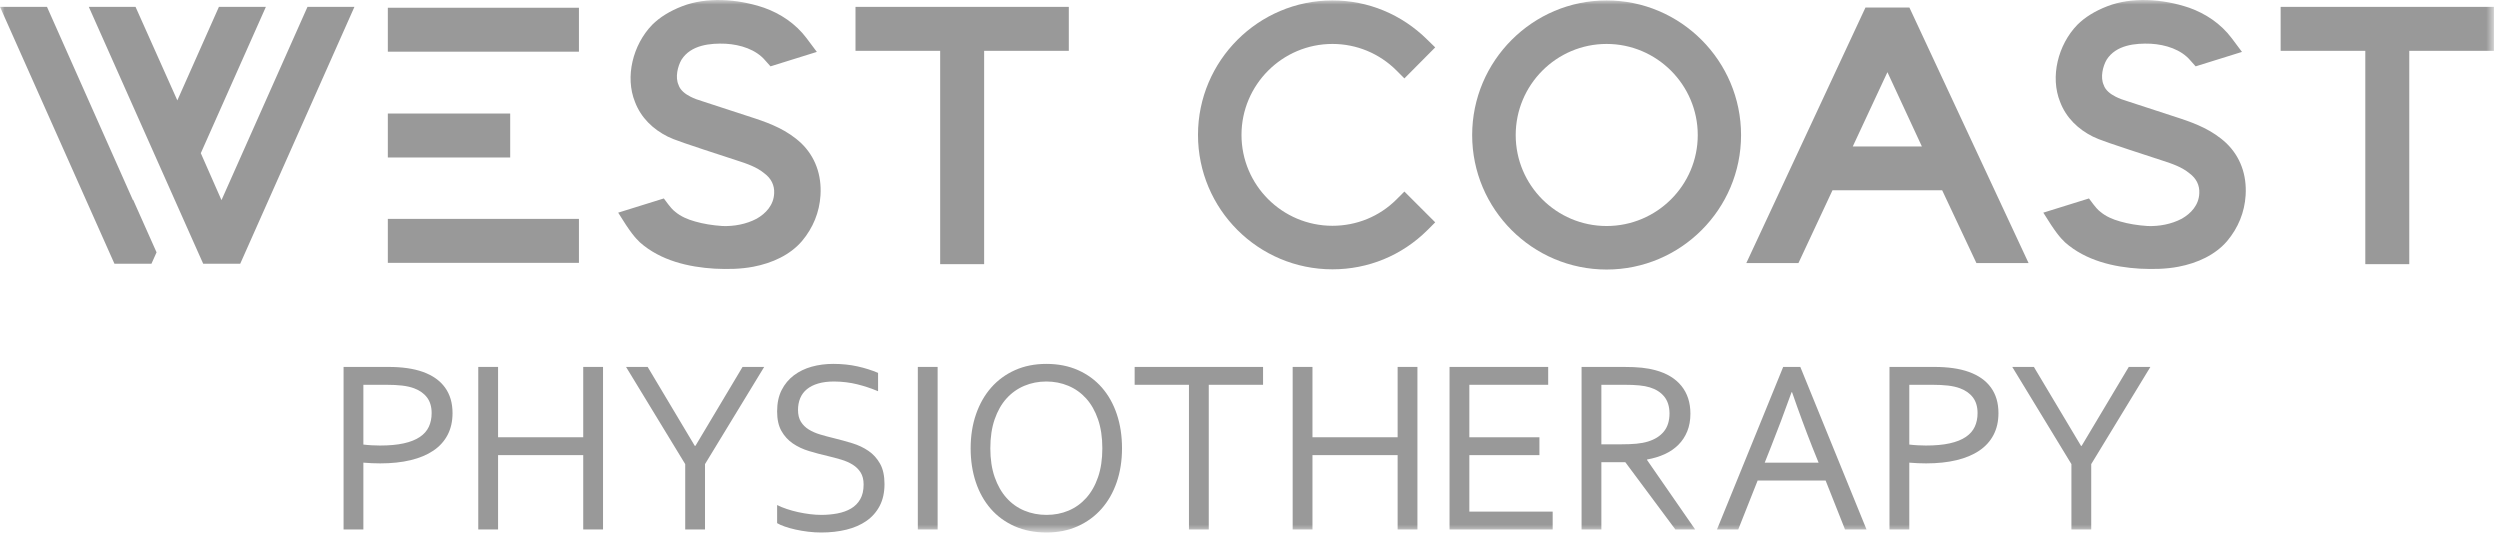 <?xml version="1.0" encoding="UTF-8"?>
<svg width="274px" height="59px" viewBox="0 0 274 59" version="1.1" xmlns="http://www.w3.org/2000/svg" xmlns:xlink="http://www.w3.org/1999/xlink">
    <!-- Generator: Sketch 41.2 (35397) - http://www.bohemiancoding.com/sketch -->
    <title>Page 1</title>
    <desc>Created with Sketch.</desc>
    <defs>
        <polygon id="path-1" points="0 58.362 273.337 58.362 273.337 0 0 0"></polygon>
    </defs>
    <g id="Page-1" stroke="none" stroke-width="1" fill="none" fill-rule="evenodd">
        <g>
            <path d="M39.825,48.723 C40.118,48.759 40.424,48.786 40.744,48.803 C41.064,48.821 41.365,48.83 41.649,48.83 C42.67,48.83 43.54,48.75 44.258,48.59 C44.978,48.43 45.564,48.197 46.016,47.891 C46.469,47.585 46.797,47.212 47.001,46.772 C47.205,46.333 47.308,45.834 47.308,45.274 C47.308,44.582 47.141,44.015 46.809,43.57 C46.476,43.127 46.003,42.789 45.39,42.559 C45.009,42.417 44.57,42.317 44.072,42.259 C43.575,42.202 42.999,42.173 42.341,42.173 L39.825,42.173 L39.825,48.723 Z M39.825,58.03 L37.655,58.03 L37.655,40.216 L42.589,40.216 C43.325,40.216 44.005,40.26 44.631,40.349 C45.255,40.437 45.83,40.575 46.353,40.761 C47.416,41.143 48.224,41.713 48.773,42.472 C49.323,43.231 49.598,44.165 49.598,45.274 C49.598,46.18 49.418,46.977 49.059,47.665 C48.7,48.353 48.18,48.928 47.497,49.389 C46.814,49.851 45.983,50.199 45.004,50.434 C44.025,50.669 42.914,50.787 41.673,50.787 C41.079,50.787 40.463,50.76 39.825,50.707 L39.825,58.03 Z" id="Fill-1" fill="#999999"></path>
            <polygon id="Fill-3" fill="#999999" points="54.588 47.924 63.922 47.924 63.922 40.215 66.092 40.215 66.092 58.029 63.922 58.029 63.922 49.881 54.588 49.881 54.588 58.029 52.418 58.029 52.418 40.215 54.588 40.215"></polygon>
            <polygon id="Fill-5" fill="#999999" points="77.269 50.867 77.269 58.03 75.099 58.03 75.099 50.867 68.615 40.216 70.985 40.216 76.151 48.87 76.217 48.87 81.383 40.216 83.753 40.216"></polygon>
            <g id="Group-9" transform="translate(85, 39.362)" fill="#999999">
                <path d="M2.462,5.566 C2.462,6.09 2.568,6.522 2.78,6.864 C2.993,7.206 3.278,7.488 3.637,7.71 C3.995,7.932 4.411,8.114 4.885,8.256 C5.358,8.398 5.852,8.531 6.365,8.655 C7.055,8.824 7.735,9.01 8.403,9.214 C9.071,9.419 9.667,9.7 10.189,10.06 C10.711,10.419 11.134,10.888 11.457,11.465 C11.78,12.042 11.941,12.782 11.941,13.688 C11.941,14.611 11.767,15.408 11.417,16.078 C11.067,16.748 10.583,17.298 9.965,17.729 C9.348,18.159 8.617,18.479 7.774,18.687 C6.931,18.895 6.008,19 5.005,19 C4.543,19 4.071,18.972 3.587,18.914 C3.103,18.856 2.642,18.778 2.203,18.681 C1.763,18.583 1.366,18.472 1.011,18.348 C0.656,18.224 0.376,18.1 0.172,17.975 L0.172,15.991 C0.491,16.151 0.851,16.298 1.25,16.43 C1.65,16.564 2.063,16.677 2.488,16.77 C2.915,16.863 3.345,16.936 3.78,16.99 C4.215,17.043 4.623,17.07 5.005,17.07 C5.626,17.07 6.219,17.017 6.782,16.91 C7.346,16.803 7.841,16.626 8.267,16.377 C8.693,16.129 9.03,15.789 9.279,15.359 C9.528,14.928 9.652,14.389 9.652,13.741 C9.652,13.209 9.543,12.769 9.326,12.423 C9.108,12.077 8.817,11.791 8.453,11.564 C8.089,11.338 7.67,11.153 7.195,11.012 C6.72,10.87 6.221,10.737 5.697,10.612 C5.005,10.453 4.328,10.273 3.667,10.073 C3.006,9.874 2.415,9.596 1.896,9.241 C1.377,8.886 0.96,8.429 0.644,7.87 C0.329,7.311 0.172,6.596 0.172,5.726 C0.172,4.821 0.337,4.042 0.668,3.389 C1,2.737 1.448,2.198 2.013,1.771 C2.579,1.346 3.229,1.031 3.966,0.826 C4.703,0.622 5.488,0.52 6.323,0.52 C7.273,0.52 8.158,0.611 8.979,0.793 C9.8,0.975 10.552,1.213 11.236,1.506 L11.236,3.516 C10.499,3.205 9.738,2.952 8.953,2.757 C8.167,2.562 7.326,2.46 6.429,2.451 C5.755,2.451 5.169,2.524 4.672,2.67 C4.175,2.817 3.762,3.026 3.434,3.296 C3.105,3.567 2.861,3.895 2.701,4.281 C2.542,4.668 2.462,5.096 2.462,5.566" id="Fill-7"></path>
            </g>
            <mask id="mask-2" fill="white">
                <use xlink:href="#path-1"></use>
            </mask>
            <g id="Clip-11"></g>
            <polygon id="Fill-10" fill="#999999" mask="url(#mask-2)" points="100.594 58.029 102.764 58.029 102.764 40.215 100.594 40.215"></polygon>
            <path d="M120.816,49.136 C120.816,47.938 120.659,46.881 120.345,45.967 C120.031,45.053 119.597,44.29 119.046,43.677 C118.494,43.065 117.844,42.601 117.094,42.286 C116.345,41.971 115.539,41.813 114.678,41.813 C113.817,41.813 113.011,41.971 112.262,42.286 C111.513,42.601 110.862,43.065 110.31,43.677 C109.758,44.29 109.326,45.053 109.011,45.967 C108.697,46.881 108.54,47.938 108.54,49.136 C108.54,50.334 108.7,51.389 109.018,52.298 C109.336,53.208 109.772,53.969 110.323,54.581 C110.875,55.194 111.526,55.656 112.275,55.966 C113.024,56.277 113.834,56.432 114.705,56.432 C115.566,56.432 116.367,56.277 117.107,55.966 C117.848,55.656 118.494,55.194 119.046,54.581 C119.597,53.969 120.031,53.208 120.345,52.298 C120.659,51.389 120.816,50.334 120.816,49.136 M122.973,49.136 C122.973,50.485 122.779,51.723 122.391,52.851 C122.004,53.978 121.449,54.95 120.727,55.767 C120.005,56.583 119.135,57.22 118.119,57.677 C117.102,58.134 115.963,58.362 114.704,58.362 C113.401,58.362 112.234,58.134 111.204,57.677 C110.174,57.22 109.302,56.583 108.589,55.767 C107.876,54.95 107.329,53.978 106.951,52.851 C106.573,51.723 106.383,50.485 106.383,49.136 C106.383,47.778 106.579,46.533 106.971,45.401 C107.363,44.27 107.917,43.296 108.635,42.479 C109.353,41.663 110.222,41.026 111.243,40.568 C112.265,40.111 113.41,39.883 114.678,39.883 C115.973,39.883 117.132,40.111 118.158,40.568 C119.184,41.026 120.054,41.663 120.767,42.479 C121.48,43.296 122.026,44.27 122.405,45.401 C122.784,46.533 122.973,47.778 122.973,49.136" id="Fill-12" fill="#999999" mask="url(#mask-2)"></path>
            <polygon id="Fill-13" fill="#999999" mask="url(#mask-2)" points="132.48 58.03 130.31 58.03 130.31 42.173 124.358 42.173 124.358 40.216 138.431 40.216 138.431 42.173 132.48 42.173"></polygon>
            <polygon id="Fill-14" fill="#999999" mask="url(#mask-2)" points="143.846 47.924 153.18 47.924 153.18 40.215 155.35 40.215 155.35 58.029 153.18 58.029 153.18 49.881 143.846 49.881 143.846 58.029 141.676 58.029 141.676 40.215 143.846 40.215"></polygon>
            <polygon id="Fill-15" fill="#999999" mask="url(#mask-2)" points="161.04 56.073 170.173 56.073 170.173 58.03 158.87 58.03 158.87 40.216 169.681 40.216 169.681 42.173 161.04 42.173 161.04 47.925 168.722 47.925 168.722 49.882 161.04 49.882"></polygon>
            <path d="M175.51,42.172 L175.51,48.697 L177.654,48.697 C178.32,48.697 178.888,48.675 179.358,48.63 C179.828,48.586 180.25,48.505 180.623,48.391 C181.377,48.16 181.959,47.791 182.367,47.285 C182.775,46.779 182.979,46.117 182.979,45.301 C182.971,44.538 182.775,43.923 182.394,43.458 C182.012,42.992 181.483,42.657 180.809,42.452 C180.49,42.355 180.108,42.283 179.664,42.239 C179.22,42.194 178.657,42.172 177.973,42.172 L175.51,42.172 Z M175.51,50.654 L175.51,58.029 L173.34,58.029 L173.34,40.215 L177.954,40.215 C178.735,40.215 179.398,40.243 179.943,40.301 C180.488,40.359 180.987,40.45 181.439,40.575 C182.681,40.911 183.629,41.486 184.285,42.298 C184.941,43.111 185.269,44.126 185.269,45.342 C185.269,46.06 185.154,46.705 184.923,47.272 C184.692,47.84 184.368,48.333 183.951,48.749 C183.534,49.166 183.035,49.508 182.453,49.775 C181.872,50.041 181.226,50.236 180.516,50.361 L180.516,50.414 L185.789,58.029 L183.619,58.029 L178.133,50.654 L175.51,50.654 Z" id="Fill-16" fill="#999999" mask="url(#mask-2)"></path>
            <path d="M196.356,42.985 C195.562,45.202 194.802,47.217 194.079,49.029 L193.413,50.707 L199.318,50.707 L198.642,49.031 C197.911,47.186 197.167,45.171 196.409,42.985 L196.356,42.985 Z M188.181,58.03 L195.437,40.216 L197.315,40.216 L204.571,58.03 L202.214,58.03 L200.087,52.664 L192.638,52.664 L190.511,58.03 L188.181,58.03 Z" id="Fill-17" fill="#999999" mask="url(#mask-2)"></path>
            <path d="M209.258,48.723 C209.551,48.759 209.857,48.786 210.177,48.803 C210.497,48.821 210.798,48.83 211.082,48.83 C212.103,48.83 212.973,48.75 213.691,48.59 C214.411,48.43 214.997,48.197 215.449,47.891 C215.902,47.585 216.23,47.212 216.434,46.772 C216.638,46.333 216.741,45.834 216.741,45.274 C216.741,44.582 216.574,44.015 216.242,43.57 C215.909,43.127 215.436,42.789 214.823,42.559 C214.442,42.417 214.003,42.317 213.505,42.259 C213.008,42.202 212.432,42.173 211.774,42.173 L209.258,42.173 L209.258,48.723 Z M209.258,58.03 L207.088,58.03 L207.088,40.216 L212.022,40.216 C212.758,40.216 213.438,40.26 214.064,40.349 C214.688,40.437 215.263,40.575 215.786,40.761 C216.849,41.143 217.657,41.713 218.206,42.472 C218.756,43.231 219.031,44.165 219.031,45.274 C219.031,46.18 218.851,46.977 218.492,47.665 C218.133,48.353 217.613,48.928 216.93,49.389 C216.247,49.851 215.416,50.199 214.437,50.434 C213.458,50.669 212.347,50.787 211.106,50.787 C210.512,50.787 209.896,50.76 209.258,50.707 L209.258,58.03 Z" id="Fill-18" fill="#999999" mask="url(#mask-2)"></path>
            <polygon id="Fill-19" fill="#999999" mask="url(#mask-2)" points="229.198 50.867 229.198 58.03 227.028 58.03 227.028 50.867 220.544 40.216 222.914 40.216 228.08 48.87 228.146 48.87 233.312 40.216 235.682 40.216"></polygon>
            <path d="M42.507,28.808 L63.451,28.808 L63.451,23.99 L42.507,23.99 L42.507,28.808 Z M42.507,17.261 L55.918,17.261 L55.918,12.443 L42.507,12.443 L42.507,17.261 Z M42.507,5.665 L63.451,5.665 L63.451,0.849 L42.507,0.849 L42.507,5.665 Z" id="Fill-20" fill="#999999" mask="url(#mask-2)"></path>
            <path d="M89.925,21.418 C89.808,23.26 89.123,24.959 87.896,26.423 C86.597,27.935 84.661,28.833 82.559,29.234 C81.188,29.493 79.796,29.518 78.331,29.446 C75.499,29.28 72.404,28.574 70.137,26.565 C69.594,26.045 69.076,25.455 67.752,23.307 L72.757,21.749 C73.512,22.787 73.75,23.023 74.035,23.235 C74.599,23.708 75.334,24.04 76.183,24.275 C77.079,24.534 78.095,24.7 79.18,24.772 C80.432,24.819 81.778,24.581 82.937,23.967 C83.928,23.401 84.801,22.479 84.848,21.18 C84.896,20.308 84.519,19.552 83.786,19.009 C82.937,18.3 81.874,17.945 80.789,17.593 C74.695,15.608 73.916,15.326 73.183,14.971 C71.577,14.167 70.256,12.917 69.594,11.17 C68.484,8.429 69.356,4.91 71.483,2.715 C72.311,1.887 73.419,1.204 74.765,0.684 C77.388,-0.331 80.74,-0.165 83.74,0.849 C85.535,1.486 87.212,2.596 88.414,4.203 L89.526,5.689 L84.448,7.272 L83.88,6.636 C82.865,5.43 81.167,4.887 79.537,4.793 C77.86,4.721 75.733,4.91 74.695,6.54 C74.268,7.272 73.988,8.476 74.366,9.304 C74.553,9.894 75.121,10.319 75.686,10.601 C76.064,10.792 76.488,10.955 76.985,11.098 L82.772,12.987 C84.47,13.553 86.291,14.262 87.824,15.704 C89.335,17.166 90.069,19.151 89.925,21.418" id="Fill-21" fill="#999999" mask="url(#mask-2)"></path>
            <polygon id="Fill-22" fill="#999999" mask="url(#mask-2)" points="117.142 0.753 117.142 5.571 107.862 5.571 107.862 28.951 103.043 28.951 103.043 5.571 93.763 5.571 93.763 0.753"></polygon>
            <path d="M157.299,24.368 L156.424,25.243 C153.639,28.006 149.955,29.518 146.036,29.518 C137.91,29.518 131.3,22.929 131.3,14.782 C131.3,6.658 137.91,0.046 146.036,0.046 C149.955,0.046 153.639,1.581 156.424,4.343 L157.299,5.194 L153.922,8.594 L153.049,7.72 C151.181,5.854 148.681,4.816 146.036,4.816 C140.532,4.816 136.068,9.303 136.068,14.782 C136.068,20.284 140.532,24.746 146.036,24.746 C148.681,24.746 151.181,23.731 153.049,21.865 L153.922,20.993 L157.299,24.368 Z" id="Fill-23" fill="#999999" mask="url(#mask-2)"></path>
            <path d="M186.074,14.805 C186.074,9.303 181.587,4.816 176.085,4.816 C170.583,4.816 166.121,9.303 166.121,14.805 C166.121,20.307 170.583,24.771 176.085,24.771 C181.587,24.771 186.074,20.307 186.074,14.805 M190.82,14.805 C190.82,22.929 184.208,29.541 176.085,29.541 C167.961,29.541 161.349,22.929 161.349,14.805 C161.349,6.682 167.961,0.046 176.085,0.046 C184.208,0.046 190.82,6.682 190.82,14.805" id="Fill-24" fill="#999999" mask="url(#mask-2)"></path>
            <path d="M210.64,16.056 L206.862,7.909 L203.062,16.056 L210.64,16.056 Z M222.332,28.832 L216.615,28.832 L212.86,20.851 L200.842,20.851 L197.11,28.832 L191.396,28.832 L204.455,0.826 L209.271,0.826 L222.332,28.832 Z" id="Fill-25" fill="#999999" mask="url(#mask-2)"></path>
            <path d="M246.12,21.418 C246.003,23.26 245.318,24.959 244.091,26.423 C242.792,27.935 240.856,28.833 238.754,29.234 C237.383,29.493 235.991,29.518 234.526,29.446 C231.694,29.28 228.599,28.574 226.332,26.565 C225.789,26.045 225.271,25.455 223.947,23.307 L228.952,21.749 C229.707,22.787 229.945,23.023 230.23,23.235 C230.794,23.708 231.529,24.04 232.378,24.275 C233.274,24.534 234.29,24.7 235.375,24.772 C236.627,24.819 237.973,24.581 239.132,23.967 C240.123,23.401 240.996,22.479 241.043,21.18 C241.091,20.308 240.714,19.552 239.981,19.009 C239.132,18.3 238.069,17.945 236.984,17.593 C230.89,15.608 230.111,15.326 229.378,14.971 C227.772,14.167 226.451,12.917 225.789,11.17 C224.679,8.429 225.551,4.91 227.678,2.715 C228.506,1.887 229.614,1.204 230.96,0.684 C233.583,-0.331 236.935,-0.165 239.935,0.849 C241.73,1.486 243.407,2.596 244.609,4.203 L245.721,5.689 L240.643,7.272 L240.075,6.636 C239.06,5.43 237.362,4.887 235.732,4.793 C234.055,4.721 231.928,4.91 230.89,6.54 C230.463,7.272 230.183,8.476 230.561,9.304 C230.748,9.894 231.316,10.319 231.881,10.601 C232.259,10.792 232.683,10.955 233.18,11.098 L238.967,12.987 C240.665,13.553 242.486,14.262 244.019,15.704 C245.53,17.166 246.264,19.151 246.12,21.418" id="Fill-26" fill="#999999" mask="url(#mask-2)"></path>
            <polygon id="Fill-27" fill="#999999" mask="url(#mask-2)" points="273.337 0.753 273.337 5.571 264.057 5.571 264.057 28.951 259.238 28.951 259.238 5.571 249.958 5.571 249.958 0.753"></polygon>
            <polygon id="Fill-28" fill="#999999" mask="url(#mask-2)" points="33.7 0.753 24.275 21.935 22.008 16.788 29.14 0.753 23.993 0.753 19.436 11.003 14.855 0.753 9.733 0.753 21.777 27.803 22.269 28.902 26.33 28.902 38.845 0.753"></polygon>
            <polygon id="Fill-29" fill="#999999" mask="url(#mask-2)" points="14.589 21.893 14.57 21.936 5.15 0.753 0 0.753 12.541 28.902 16.601 28.902 17.159 27.657"></polygon>
        </g>
    </g>
</svg>